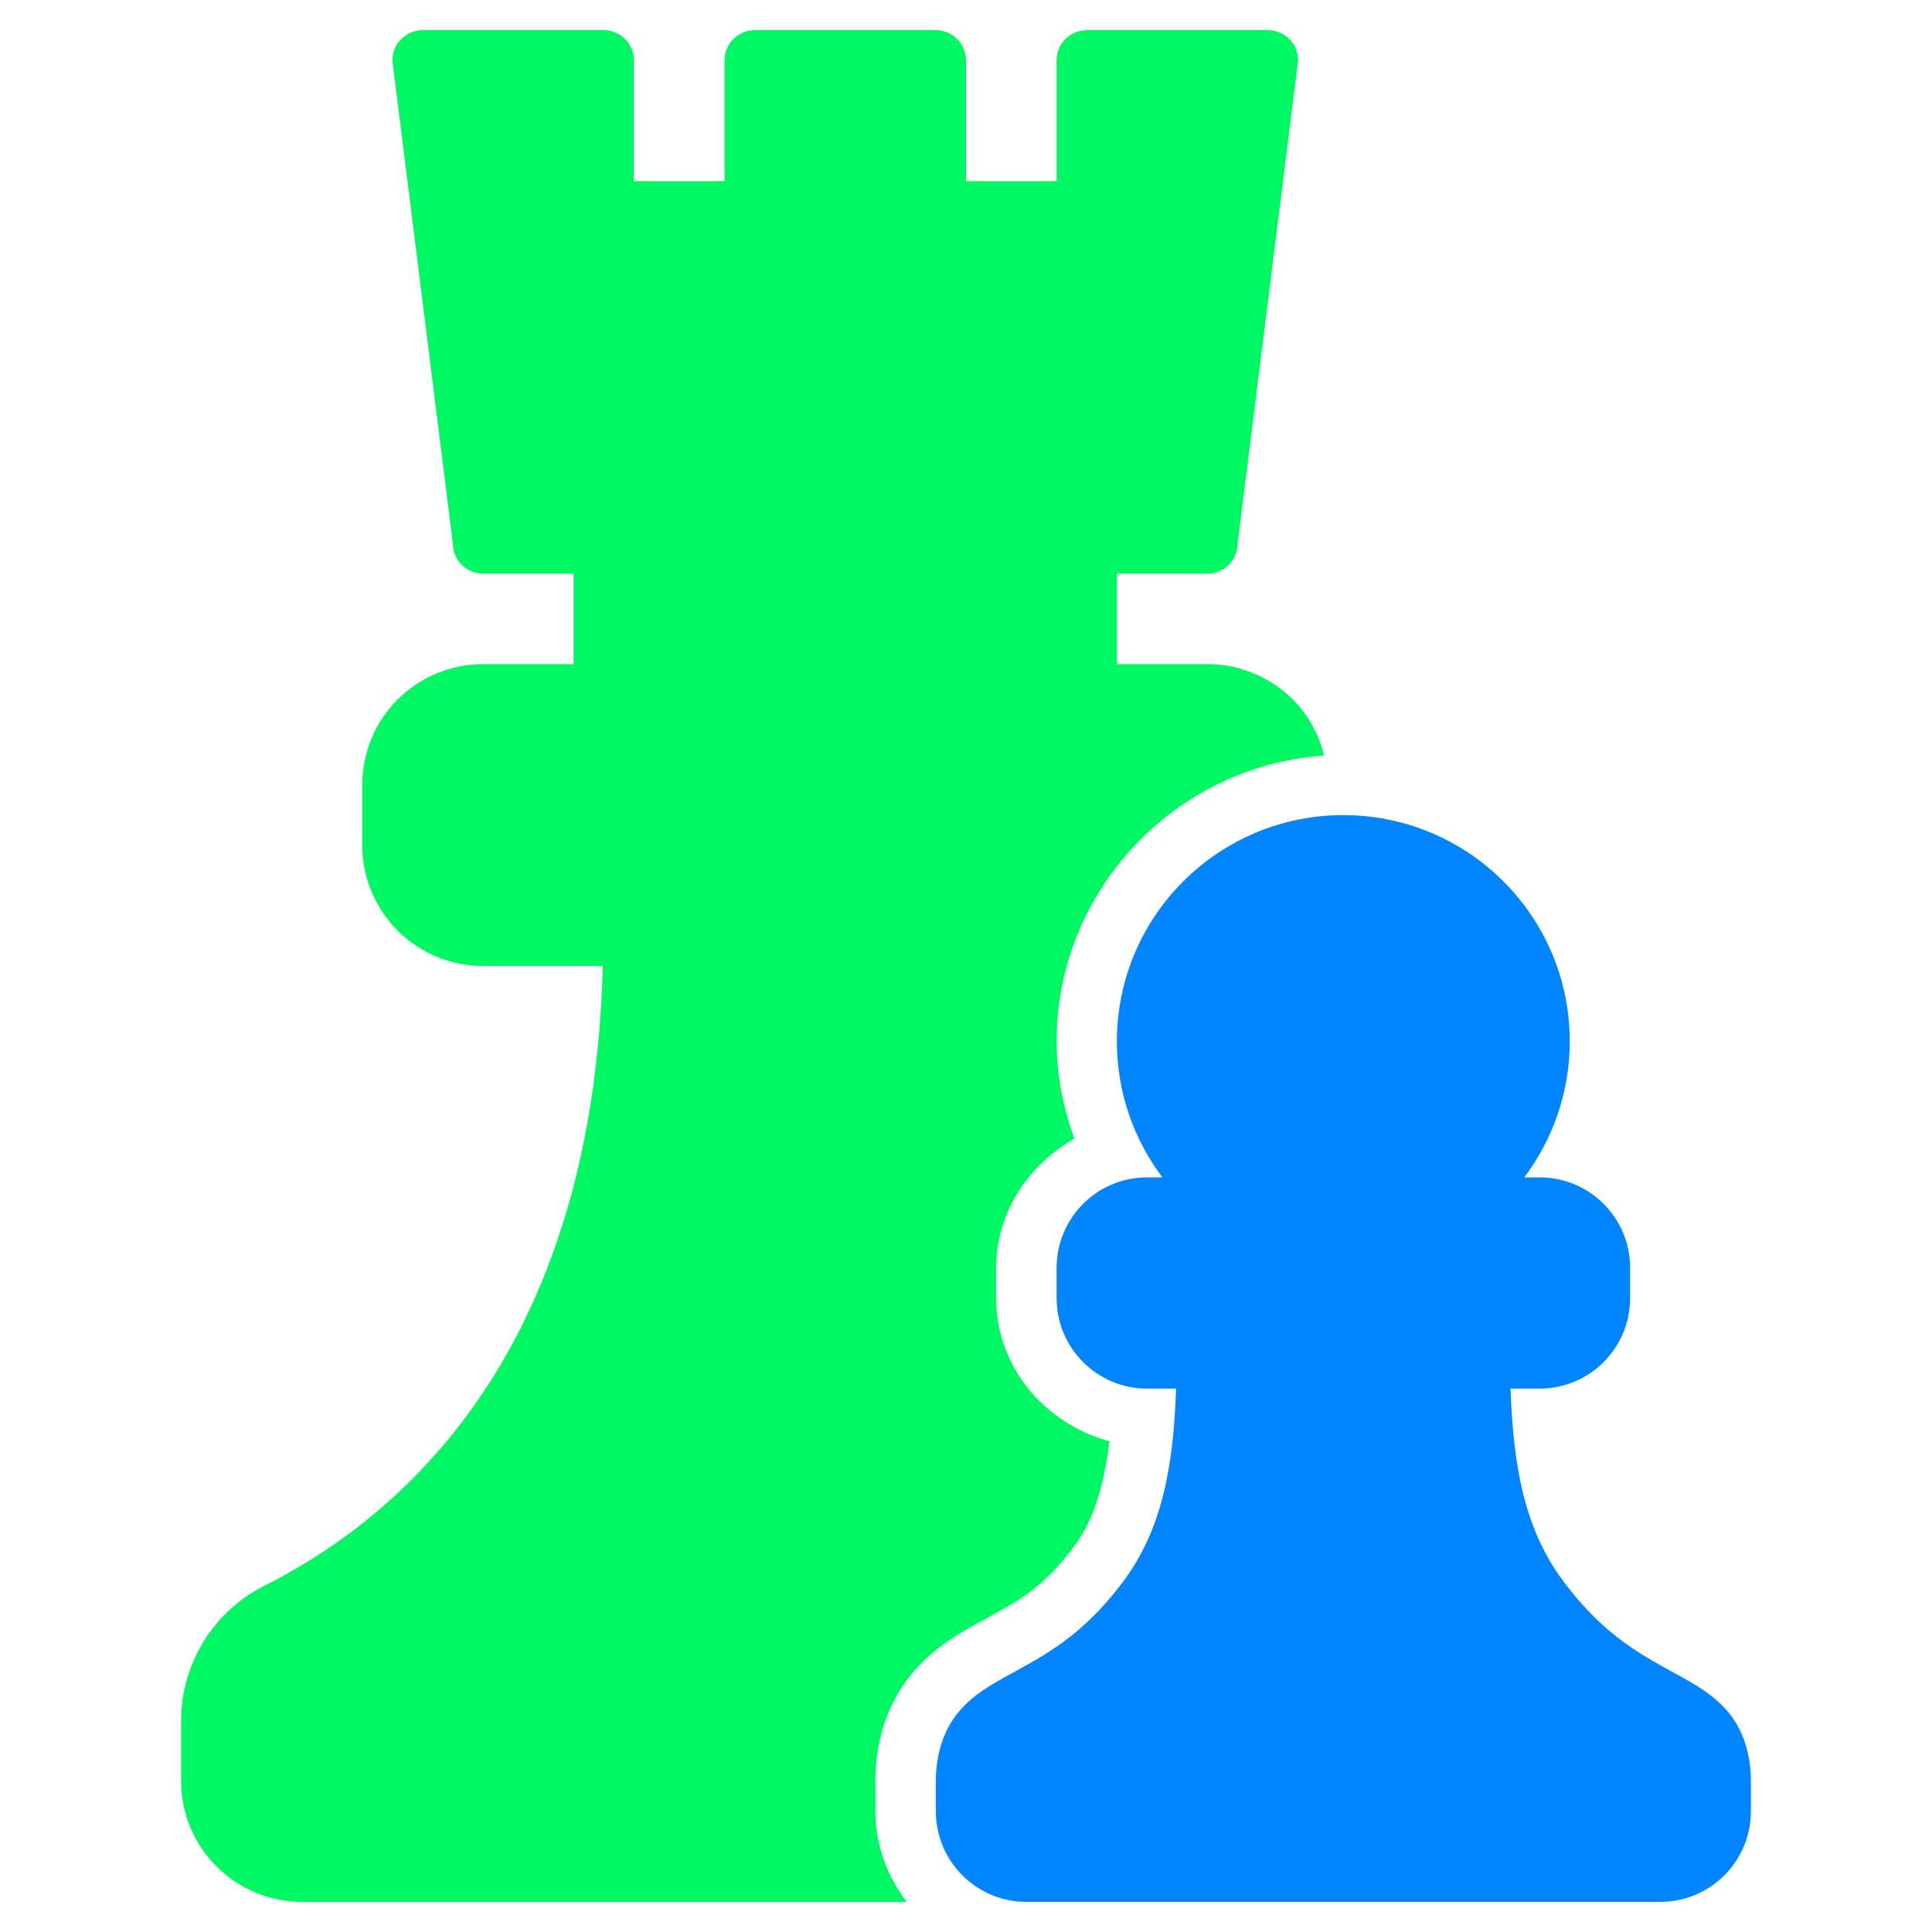 <svg width="20" height="20" viewBox="0 0 20 20" fill="none" xmlns="http://www.w3.org/2000/svg">
<path fill-rule="evenodd" clip-rule="evenodd" d="M13.906 8.438C12.612 8.438 11.562 9.487 11.562 10.781C11.562 11.309 11.738 11.796 12.033 12.188H11.875C11.357 12.188 10.938 12.607 10.938 13.125V13.438C10.938 13.955 11.357 14.375 11.875 14.375H12.175C12.147 15.163 12.038 15.824 11.625 16.375C11.194 16.95 10.796 17.143 10.434 17.344C10.253 17.444 10.071 17.546 9.922 17.724C9.773 17.902 9.688 18.151 9.688 18.438V18.75C9.688 19.268 10.107 19.688 10.625 19.688H17.188C17.705 19.688 18.125 19.268 18.125 18.75V18.438C18.125 18.151 18.04 17.902 17.891 17.724C17.741 17.546 17.559 17.444 17.378 17.344C17.017 17.143 16.619 16.95 16.188 16.375C15.774 15.824 15.665 15.163 15.637 14.375H15.938C16.455 14.375 16.875 13.955 16.875 13.438V13.125C16.875 12.607 16.455 12.188 15.938 12.188H15.779C16.074 11.796 16.25 11.309 16.25 10.781C16.25 9.487 15.201 8.438 13.906 8.438Z" fill="#0085FF"/>
<path fill-rule="evenodd" clip-rule="evenodd" d="M4.375 0.312C4.202 0.313 4.063 0.452 4.062 0.625L4.688 5.625C4.688 5.798 4.827 5.937 5 5.938H5.938V6.875H5C4.669 6.875 4.351 7.007 4.116 7.241C3.882 7.476 3.75 7.794 3.75 8.125V8.75C3.75 9.081 3.882 9.399 4.116 9.634C4.351 9.868 4.669 10 5 10H6.24C6.139 14.036 4.125 15.713 2.748 16.41C2.214 16.673 1.875 17.218 1.875 17.812V18.438C1.875 18.769 2.007 19.087 2.241 19.321C2.476 19.556 2.794 19.688 3.125 19.688H9.387C9.186 19.425 9.062 19.102 9.062 18.75V18.438C9.062 18.027 9.184 17.63 9.443 17.322C9.678 17.043 9.948 16.899 10.131 16.797C10.514 16.584 10.764 16.481 11.125 16C11.336 15.718 11.429 15.35 11.486 14.92C10.82 14.741 10.312 14.155 10.312 13.438V13.125C10.312 12.547 10.649 12.057 11.122 11.787C11.008 11.471 10.938 11.135 10.938 10.781C10.938 9.216 12.168 7.926 13.708 7.822C13.653 7.605 13.545 7.402 13.384 7.241C13.149 7.007 12.831 6.875 12.5 6.875H11.562V5.938H12.5C12.673 5.937 12.812 5.798 12.812 5.625L13.438 0.625C13.438 0.452 13.298 0.313 13.125 0.312H11.25C11.077 0.313 10.938 0.452 10.938 0.625V1.875H10V0.625C10 0.452 9.86 0.313 9.688 0.312H7.812C7.64 0.313 7.5 0.452 7.5 0.625V1.875H6.562V0.625C6.562 0.452 6.423 0.313 6.25 0.312H4.375Z" fill="#00F963"/>
</svg>
